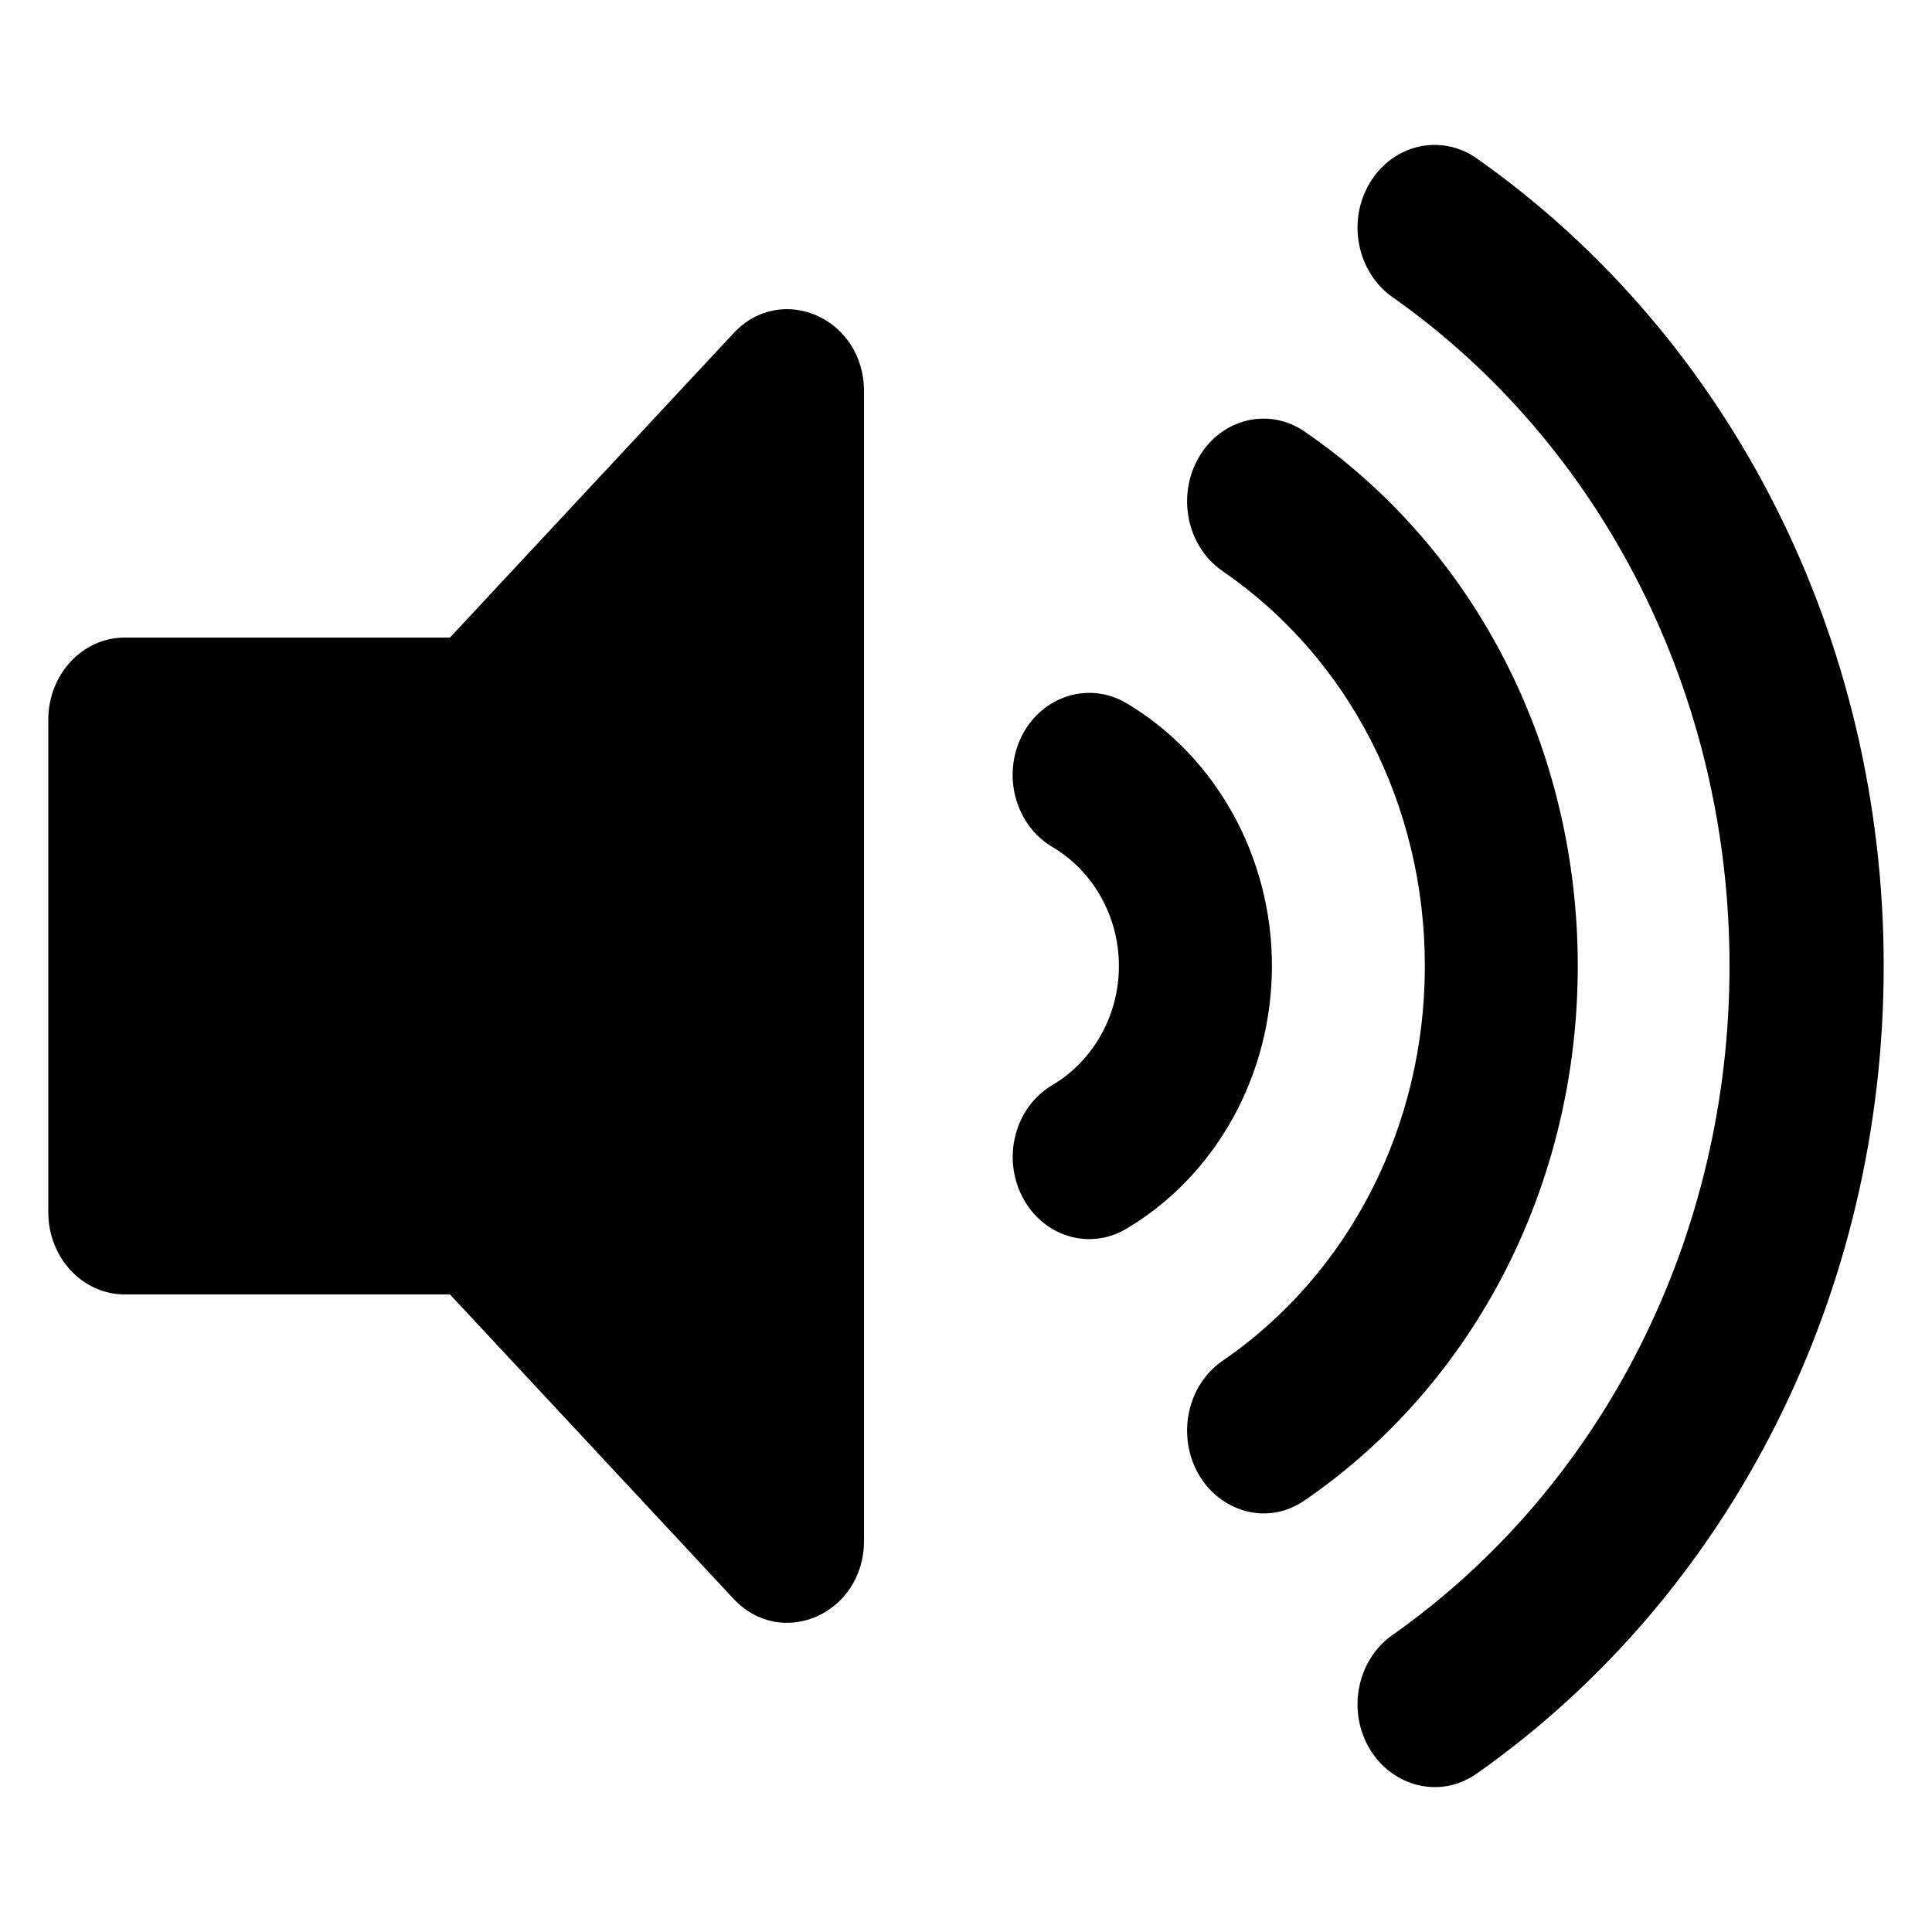 <svg width="20" height="20" viewBox="0 0 20 20" fill="none" xmlns="http://www.w3.org/2000/svg">
<path d="M7.593 3.45L4.658 6.6H1.292C0.854 6.6 0.5 6.98 0.5 7.45V12.55C0.5 13.019 0.854 13.4 1.292 13.4H4.658L7.593 16.55C8.089 17.082 8.944 16.708 8.944 15.949V4.051C8.944 3.291 8.088 2.918 7.593 3.45ZM15.289 1.641C14.921 1.381 14.426 1.491 14.184 1.887C13.942 2.282 14.045 2.814 14.413 3.074C16.599 4.614 17.904 7.203 17.904 10C17.904 12.797 16.599 15.386 14.413 16.927C14.045 17.186 13.942 17.718 14.184 18.113C14.416 18.492 14.907 18.629 15.289 18.359C17.926 16.501 19.5 13.376 19.5 10C19.5 6.624 17.926 3.499 15.289 1.641ZM16.333 10C16.333 7.75 15.276 5.681 13.504 4.467C13.135 4.214 12.646 4.331 12.412 4.731C12.178 5.13 12.287 5.659 12.656 5.912C13.967 6.811 14.75 8.339 14.75 10C14.75 11.66 13.967 13.188 12.656 14.087C12.287 14.34 12.178 14.869 12.412 15.269C12.626 15.636 13.108 15.805 13.504 15.533C15.276 14.318 16.333 12.25 16.333 10ZM11.657 7.277C11.275 7.053 10.793 7.201 10.581 7.612C10.37 8.023 10.51 8.54 10.893 8.767C11.319 9.018 11.583 9.491 11.583 10C11.583 10.509 11.319 10.982 10.893 11.233C10.51 11.46 10.371 11.976 10.582 12.387C10.794 12.8 11.276 12.947 11.657 12.722C12.588 12.171 13.167 11.128 13.167 9.999C13.167 8.87 12.588 7.828 11.657 7.277Z" fill="black"/>
</svg>
